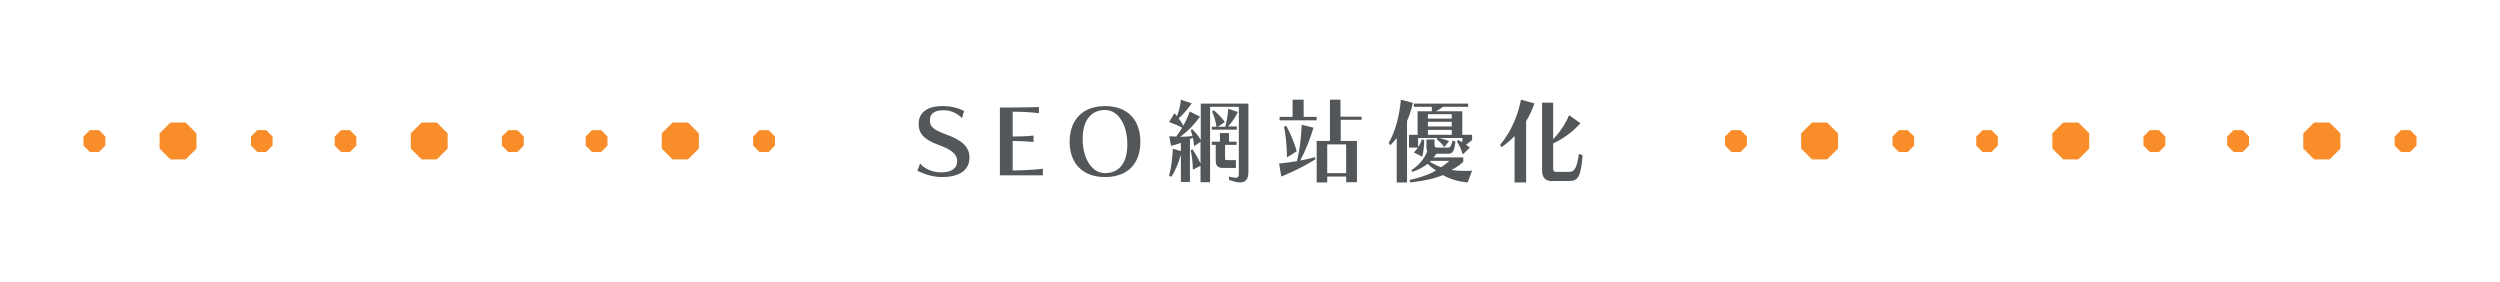<?xml version="1.0" encoding="utf-8"?>
<!-- Generator: Adobe Illustrator 27.0.0, SVG Export Plug-In . SVG Version: 6.00 Build 0)  -->
<svg version="1.1" id="圖層_1" xmlns="http://www.w3.org/2000/svg" xmlns:xlink="http://www.w3.org/1999/xlink" x="0px" y="0px"
	 viewBox="0 0 1018.1 114.8" style="enable-background:new 0 0 1018.1 114.8;" xml:space="preserve">
<style type="text/css">
	.st0{fill:#FFFFFF;stroke:#F88D2A;stroke-width:4;stroke-miterlimit:10;}
	.st1{fill:#53575A;}
	.st2{fill:#F88D2A;}
	.st3{fill:#808284;}
	.st4{fill:#FFFFFF;}
</style>
<g>
	<g>
		<polygon class="st2" points="75.6,49.9 69.4,49.9 65,54.3 65,60.5 69.4,64.9 75.6,64.9 80,60.5 80,54.3 		"/>
		<polygon class="st2" points="177.9,49.9 171.7,49.9 167.3,54.3 167.3,60.5 171.7,64.9 177.9,64.9 182.3,60.5 182.3,54.3 		"/>
		<polygon class="st2" points="280.2,49.9 273.9,49.9 269.5,54.3 269.5,60.5 273.9,64.9 280.2,64.9 284.6,60.5 284.6,54.3 		"/>
		<polygon class="st2" points="40.3,53 36.6,53 34,55.6 34,59.3 36.6,61.9 40.3,61.9 42.9,59.3 42.9,55.6 		"/>
		<polygon class="st2" points="108.4,53 104.8,53 102.2,55.6 102.2,59.3 104.8,61.9 108.4,61.9 111,59.3 111,55.6 		"/>
		<polygon class="st2" points="142.5,53 138.9,53 136.3,55.6 136.3,59.3 138.9,61.9 142.5,61.9 145.1,59.3 145.1,55.6 		"/>
		<polygon class="st2" points="210.7,53 207,53 204.4,55.6 204.4,59.3 207,61.9 210.7,61.9 213.3,59.3 213.3,55.6 		"/>
		<polygon class="st2" points="244.8,53 241.1,53 238.5,55.6 238.5,59.3 241.1,61.9 244.8,61.9 247.4,59.3 247.4,55.6 		"/>
		<polygon class="st2" points="313,53 309.3,53 306.7,55.6 306.7,59.3 309.3,61.9 313,61.9 315.6,59.3 315.6,55.6 		"/>
	</g>
	<g>
		<polygon class="st2" points="744.1,49.9 737.9,49.9 733.5,54.3 733.5,60.5 737.9,64.9 744.1,64.9 748.5,60.5 748.5,54.3 		"/>
		<polygon class="st2" points="846.4,49.9 840.2,49.9 835.8,54.3 835.8,60.5 840.2,64.9 846.4,64.9 850.8,60.5 850.8,54.3 		"/>
		<polygon class="st2" points="948.7,49.9 942.4,49.9 938,54.3 938,60.5 942.4,64.9 948.7,64.9 953.1,60.5 953.1,54.3 		"/>
		<polygon class="st2" points="708.8,53 705.1,53 702.5,55.6 702.5,59.3 705.1,61.9 708.8,61.9 711.4,59.3 711.4,55.6 		"/>
		<polygon class="st2" points="776.9,53 773.3,53 770.7,55.6 770.7,59.3 773.3,61.9 776.9,61.9 779.5,59.3 779.5,55.6 		"/>
		<polygon class="st2" points="811,53 807.4,53 804.8,55.6 804.8,59.3 807.4,61.9 811,61.9 813.6,59.3 813.6,55.6 		"/>
		<polygon class="st2" points="879.2,53 875.5,53 872.9,55.6 872.9,59.3 875.5,61.9 879.2,61.9 881.8,59.3 881.8,55.6 		"/>
		<polygon class="st2" points="913.3,53 909.6,53 907,55.6 907,59.3 909.6,61.9 913.3,61.9 915.9,59.3 915.9,55.6 		"/>
		<polygon class="st2" points="981.5,53 977.8,53 975.2,55.6 975.2,59.3 977.8,61.9 981.5,61.9 984.1,59.3 984.1,55.6 		"/>
	</g>
	<g>
		<path class="st1" d="M374.7,66.6c1.8,2.2,5.2,3.6,8.5,3.6c4.7,0,6.6-1.9,6.6-4.6c0-2.5-1.8-4.5-7.6-6.6c-6.2-2.2-8.1-4.9-8.1-8.5
			c0-4.2,2.9-7.3,9.7-7.3c3.8,0,6.7,0.9,8.8,2l-0.8,2.9c-2.2-2.1-4.6-3.2-7.6-3.2c-4.3,0-5.5,1.9-5.5,3.9c0,2.6,0.8,3.8,6.7,6
			c6.6,2.4,9.4,5.1,9.4,9.4c0,4.8-3.6,7.9-11.3,7.9c-3.8,0-7.5-1.3-9.9-2.6L374.7,66.6z"/>
		<path class="st1" d="M407.2,71.5V43.8c0,0,10.1,0,15.9-0.2v2.5c-3-0.4-6.5-0.6-10.7-0.6v10.1c2.6,0,6-0.1,8.5-0.4v2.6
			c-2.4-0.2-5.9-0.4-8.5-0.4v12c4.3,0,9.3-0.3,12.3-0.7v2.7H407.2z"/>
		<path class="st1" d="M435.6,57.7c0-8.7,5.1-14.5,14.4-14.5c9.4,0,14.4,5.8,14.4,14.5s-4.9,14.4-14.4,14.4
			C440.7,72.1,435.6,66.4,435.6,57.7z M459.1,58.8c0-7.9-3.6-14-9.1-14c-5.4,0-9.1,3.9-9.1,11.8s3.7,13.9,9.1,13.9
			C455.5,70.5,459.1,66.7,459.1,58.8z"/>
		<path class="st1" d="M504.3,43.5h-11.5v30.7h-3.9v-6.7l-3.1,1.6c-0.1-2.9-0.4-5.6-0.9-7.9l0.7-0.4c1.2,1.7,2.4,3.8,3.3,5.8v-8.8
			l-2.6,1.7c-0.1-1.1-0.3-2.3-0.5-3.4c-0.4,0.2-0.8,0.3-1.2,0.5v17.5h-3.7V63c-0.8,3-2.2,6.5-3.9,9l-0.9-0.4c1-3.7,1.4-7.9,1.5-11
			l3.3,0.9v-3.3c-1.3,0.4-2.7,0.9-4,1.2l-0.7-3.9c1,0,1.9,0.1,2.8,0.1c0.9-1.2,1.7-2.4,2.4-3.6c-1.6-0.9-3.3-1.6-5.3-2.3l2.2-3.6
			l1,1.2c0.8-2.1,1.5-4.6,1.6-6.7l4.4,1.5c-1.5,2.1-3.2,4.3-5.3,6.1c0.7,0.9,1.3,1.9,1.9,3c1-1.9,1.9-3.7,2.6-5.8l4.2,2.1
			c-2.5,3.4-4.9,5.9-8.1,8.2c1.6,0,3.2-0.1,5-0.3c-0.2-0.9-0.5-1.8-0.7-2.4l0.6-0.4c1.2,1.1,2.5,2.7,3.5,4.4V42.2h19.4v27.7
			c0,2.2-0.5,4.4-3.4,4.4c-1.1,0-2.6-0.3-4.5-1.1v-1.3c1.2,0.3,2.1,0.5,2.7,0.5c1.3,0,1.3-0.8,1.3-2.5V43.5z M498.4,68.4
			c-2.5,0-3.3-0.7-3.3-3.2V59h-1.6l0-1.3h3.3v-3.5h3.7v3.5h3.1V59h-4.7v5.4c0,0.6,0,0.8,0.7,0.8h3.7v3.2H498.4z M493.5,52.9v-1.3
			h1.9c-0.3-2.1-1-4.5-1.8-6.2l0.7-0.5c1.6,1.3,3.3,3.1,4.5,4.8l-2.8,1.9h3c0.6-2.4,1-4.7,1.2-7.3l3.9,1.3c-0.9,2-2.4,4.2-4,5.9h3.6
			v1.3H493.5z"/>
		<path class="st1" d="M535.5,65c-4.6,2.8-8.4,4.7-13.7,6.9l-0.9-5.3c2.7-0.3,5.1-0.6,7.3-1c1.2-5.1,1.7-9.8,1.9-14.8l4.8,1.2
			c-1.4,4.7-3,8.8-5.4,13.4c1.9-0.4,3.9-0.8,6.1-1.4V65z M521.1,49v-1.4h5.3v-7h4.5v7h5.3V49H521.1z M524.1,64.1
			c-0.1-5-0.4-8.7-1.2-12.4l0.9-0.5c1.7,3.1,3.1,6.4,4.3,10.4L524.1,64.1z M548.2,74.3v-2.4h-7.7v2.4h-4.3V57.4h5.4V40.6h4.3v6.9
			h8.6v1.3H546v8.6h6.6v16.8H548.2z M548.2,58.8h-7.7v11.7h7.7V58.8z"/>
		<path class="st1" d="M568.8,74.3V56.2c-0.8,1-1.6,2-2.6,2.9l-0.7-0.8c2.9-5.1,4.4-11.3,5-17.7l4.9,1.3c-0.6,2.6-1.4,5.1-2.4,7.4
			v25H568.8z M595.7,62.9c-0.7-2.1-1.2-3.5-2.4-5.3l0.5-0.6c0.4,0.2,1,0.6,1.6,0.9c0.1-0.5,0.2-1.2,0.2-1.7h-9.5
			c1,0.2,2.8,0.7,4,1.3l-1.9,2.4c-0.9-1.2-2.1-2.4-3.1-3.2l0.3-0.5h-7.9v3.7c0.7-1,1.2-1.9,1.5-3.1L580,57c0,2.3-0.3,4.6-0.8,6.8
			l-3.4-1.7c0.6-0.7,1.2-1.3,1.6-2h-3.6v-5.2h3.5v-9.6h5.8c0-0.7,0-1.3,0-1.8h-7.3v-1.3h22.1v1.3h-10.3c-0.9,0.7-1.8,1.3-2.8,1.8
			h10.7v9.6h4v2.1c-0.7,0.7-1.6,1.3-2.5,1.9c0.6,0.4,1.1,0.8,1.6,1.2L595.7,62.9z M597.7,74.3c-4.1-0.4-7.2-1.4-10.1-3
			c-3.6,1.5-7.8,2.4-13.3,3l-0.3-1c4-0.9,7.9-2.1,10.8-3.9c-1.2-0.7-2.4-1.7-3.4-2.7c-1.8,1.4-3.8,2.5-6.3,3.3l-0.3-0.7
			c3.2-2.1,5.3-4.8,6.4-7.6c-0.1-0.4-0.3-1-0.3-1.8v-3.1h3.3v2.1c0,1,0.2,1.2,1.2,1.2h4.3c0.9,0,1.2-0.5,1.9-2.9l1.1,0.5
			c-0.4,4-1.2,4.9-2.8,4.9H585c-0.4,0.6-0.8,1-1.3,1.5h12.2v1.8c-1.4,1.3-3.3,2.6-4.8,3.3c1.7,0.3,3.6,0.4,5.8,0.4
			c0.8,0,1.7,0,2.6-0.1L597.7,74.3z M591.2,46.5h-9.7v1.8h9.7V46.5z M591.2,49.6h-9.7v1.9h9.7V49.6z M591.2,52.9h-9.7v2h9.7V52.9z
			 M582.7,65.5c-0.1,0.1-0.3,0.3-0.4,0.4c1.5,0.9,3.1,1.7,4.5,2.2c1.2-0.7,2.5-1.7,3.4-2.6H582.7z"/>
		<path class="st1" d="M616.8,74.3V55.4c-1.6,1.7-3.4,3.2-5.3,4.5l-0.6-0.9c4.6-5.5,7.2-11.9,8.5-18.4l5.5,1.5
			c-0.9,2.5-2.1,5.1-3.4,7.3v24.9H616.8z M632.5,73.8c-3.5,0-4.5-1.7-4.5-4.5V41.8h4.5v14.9c2.5-2.6,4.9-6,6.5-9.8l4.6,3.3
			c-2.9,3.2-6.5,6.1-11.1,8.2v10.1c0,1.2,0.3,1.5,1.6,1.5h5c2.1,0,3.1-1.7,3.9-7.3l1.5,0.5c-0.7,8.9-1.9,10.5-5.4,10.5H632.5z"/>
	</g>
</g>
</svg>

